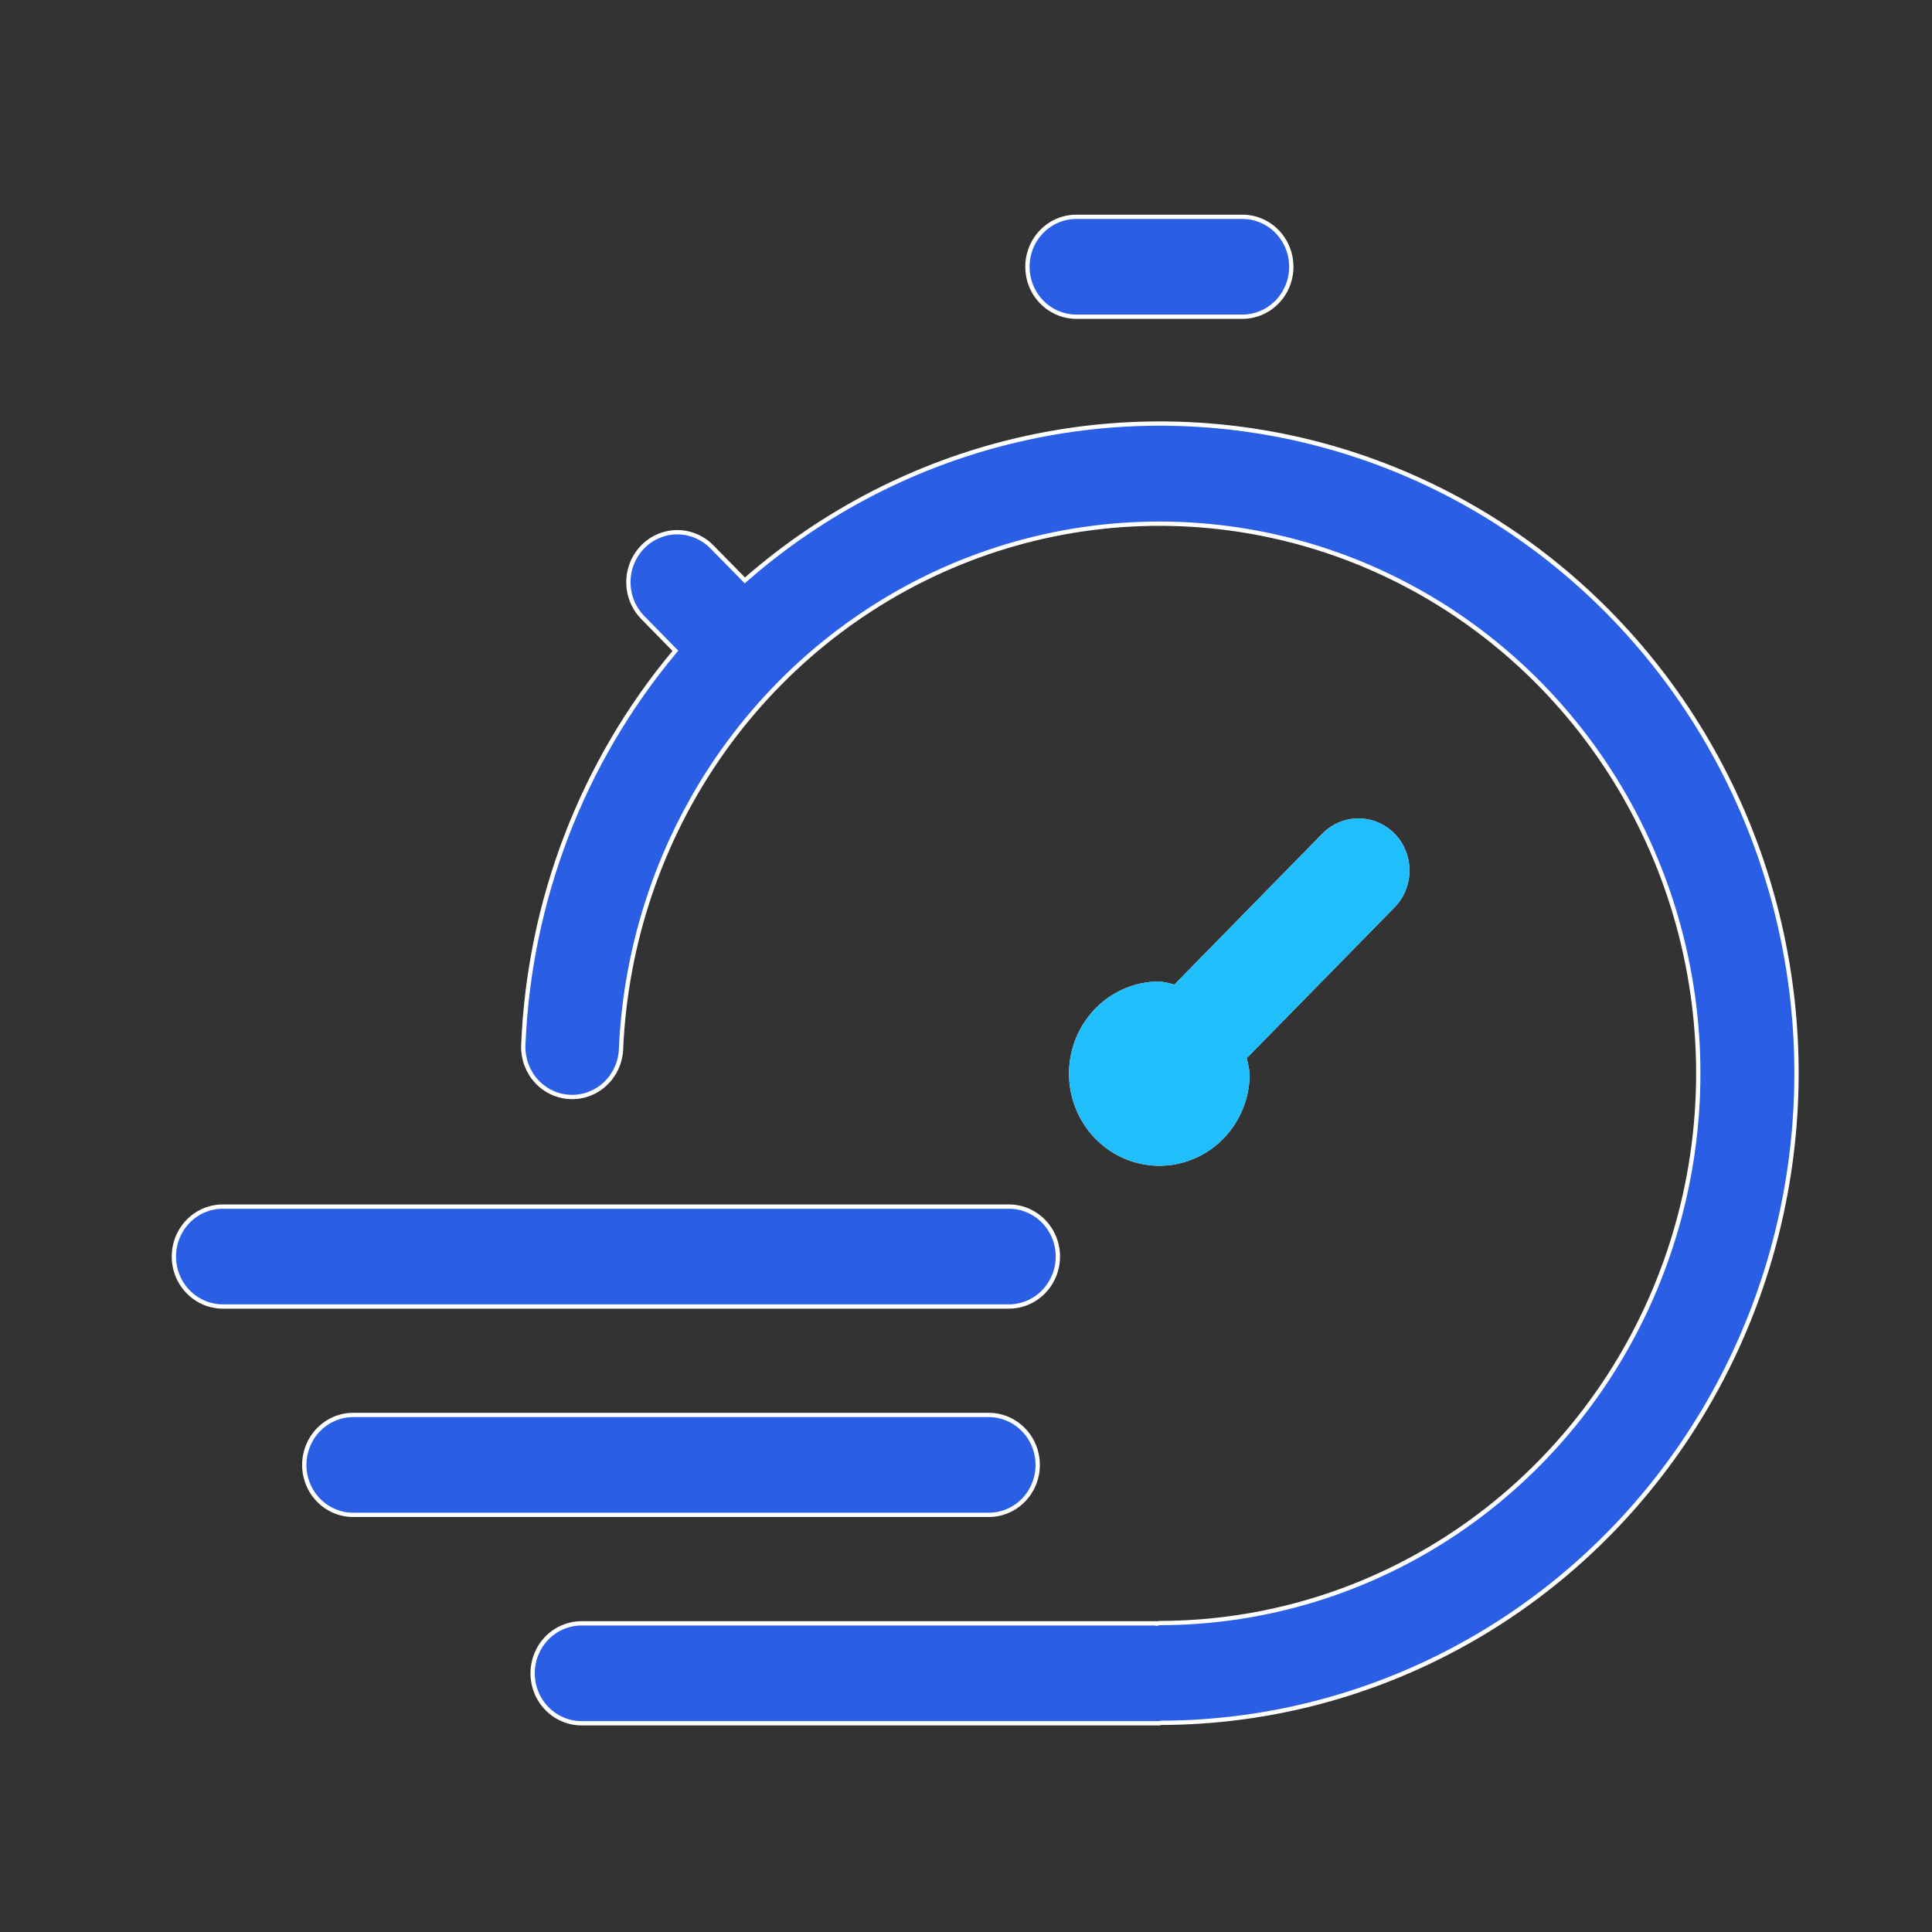 <svg width="45" height="45" viewBox="0 0 45 45" fill="none" xmlns="http://www.w3.org/2000/svg">
<rect x="0" y="0" width="45" height="45" fill="#333333" stroke="none"/>
<path d="M26.969 37.811V37.812L26.979 37.81L27.009 37.804C29.467 37.803 31.87 37.066 33.922 35.684C35.974 34.301 37.583 32.334 38.548 30.026C39.514 27.719 39.794 25.173 39.352 22.705C38.911 20.237 37.769 17.955 36.067 16.143C34.366 14.332 32.18 13.07 29.781 12.515C27.382 11.96 24.876 12.136 22.574 13.022C20.273 13.908 18.277 15.464 16.835 17.496C15.394 19.529 14.569 21.949 14.464 24.455C14.447 24.76 14.313 25.046 14.091 25.251C13.869 25.456 13.578 25.563 13.279 25.55C12.98 25.538 12.699 25.406 12.494 25.182C12.29 24.959 12.18 24.663 12.188 24.358C12.322 20.988 13.559 17.761 15.702 15.193L15.731 15.158L15.699 15.126L14.985 14.397L14.985 14.397L14.985 14.397C14.876 14.29 14.789 14.161 14.729 14.019C14.669 13.877 14.638 13.724 14.637 13.57C14.635 13.415 14.664 13.262 14.722 13.119C14.779 12.976 14.864 12.846 14.971 12.737C15.078 12.627 15.205 12.541 15.345 12.483C15.485 12.424 15.635 12.395 15.786 12.396C15.937 12.398 16.087 12.43 16.225 12.491C16.364 12.552 16.49 12.64 16.595 12.751L16.595 12.751L16.596 12.752L17.316 13.485L17.349 13.519L17.384 13.488C19.2 11.906 21.364 10.795 23.692 10.25C26.019 9.704 28.441 9.74 30.752 10.354C33.062 10.968 35.194 12.143 36.964 13.777C38.735 15.412 40.093 17.459 40.922 19.744C41.751 22.029 42.027 24.484 41.726 26.901C41.426 29.318 40.557 31.625 39.195 33.627C37.833 35.628 36.018 37.264 33.903 38.395C31.788 39.527 29.437 40.122 27.049 40.128C27.034 40.128 27.02 40.133 27.013 40.135L27.012 40.135C27.005 40.137 27.003 40.137 27.003 40.138H13.546C13.244 40.138 12.954 40.015 12.74 39.797C12.527 39.579 12.406 39.283 12.406 38.974C12.406 38.665 12.527 38.369 12.74 38.151C12.954 37.933 13.244 37.811 13.546 37.811H26.969ZM27.34 22.981L27.369 22.99L27.39 22.968L30.836 19.453C31.05 19.235 31.34 19.113 31.642 19.113C31.943 19.113 32.233 19.235 32.447 19.453C32.66 19.671 32.78 19.967 32.78 20.276C32.78 20.584 32.66 20.88 32.447 21.098L29 24.614L28.98 24.635L28.988 24.663C29.021 24.776 29.044 24.892 29.057 25.009C29.057 25.423 28.936 25.827 28.711 26.171C28.485 26.516 28.164 26.785 27.789 26.943C27.414 27.102 27.001 27.143 26.603 27.062C26.205 26.982 25.839 26.782 25.552 26.489C25.264 26.196 25.069 25.823 24.989 25.416C24.91 25.009 24.951 24.587 25.106 24.204C25.262 23.821 25.525 23.494 25.863 23.264C26.2 23.034 26.596 22.911 27.001 22.911C27.115 22.924 27.229 22.948 27.34 22.981ZM28.938 7.377H25.071C24.769 7.377 24.479 7.254 24.265 7.036C24.051 6.818 23.931 6.522 23.931 6.213C23.931 5.904 24.051 5.608 24.265 5.39C24.479 5.172 24.769 5.05 25.071 5.05H28.938C29.239 5.05 29.529 5.172 29.743 5.39C29.957 5.608 30.077 5.904 30.077 6.213C30.077 6.522 29.957 6.818 29.743 7.036C29.529 7.254 29.239 7.377 28.938 7.377ZM23.836 33.298C24.05 33.516 24.17 33.812 24.17 34.121C24.17 34.43 24.05 34.726 23.836 34.944C23.622 35.162 23.333 35.284 23.031 35.284H8.227C7.925 35.284 7.635 35.162 7.421 34.944C7.208 34.726 7.087 34.43 7.087 34.121C7.087 33.812 7.208 33.516 7.421 33.298C7.635 33.08 7.925 32.957 8.227 32.957H23.031C23.333 32.957 23.622 33.08 23.836 33.298ZM24.305 28.444C24.519 28.662 24.64 28.958 24.64 29.267C24.64 29.576 24.519 29.872 24.305 30.09C24.092 30.308 23.802 30.431 23.5 30.431H5.189C4.888 30.431 4.598 30.308 4.384 30.09C4.17 29.872 4.05 29.576 4.05 29.267C4.05 28.958 4.17 28.662 4.384 28.444C4.598 28.226 4.888 28.104 5.189 28.104H23.5C23.802 28.104 24.092 28.226 24.305 28.444Z" fill="#2A5EE4" stroke="white" stroke-width="0.1"/>
<path d="M32.482 19.418C32.259 19.191 31.957 19.063 31.642 19.063C31.326 19.063 31.024 19.191 30.801 19.418L27.354 22.933C27.24 22.898 27.122 22.874 27.003 22.861C26.587 22.861 26.181 22.986 25.835 23.222C25.489 23.458 25.219 23.793 25.06 24.186C24.901 24.578 24.859 25.009 24.94 25.425C25.021 25.842 25.222 26.224 25.516 26.524C25.81 26.824 26.185 27.029 26.593 27.111C27.001 27.194 27.424 27.152 27.809 26.989C28.193 26.827 28.521 26.552 28.753 26.199C28.984 25.846 29.107 25.431 29.107 25.006C29.094 24.885 29.07 24.765 29.036 24.649L32.482 21.133C32.705 20.905 32.83 20.597 32.83 20.276C32.83 19.954 32.705 19.646 32.482 19.418Z" fill="#20BFFC"/>
</svg>
